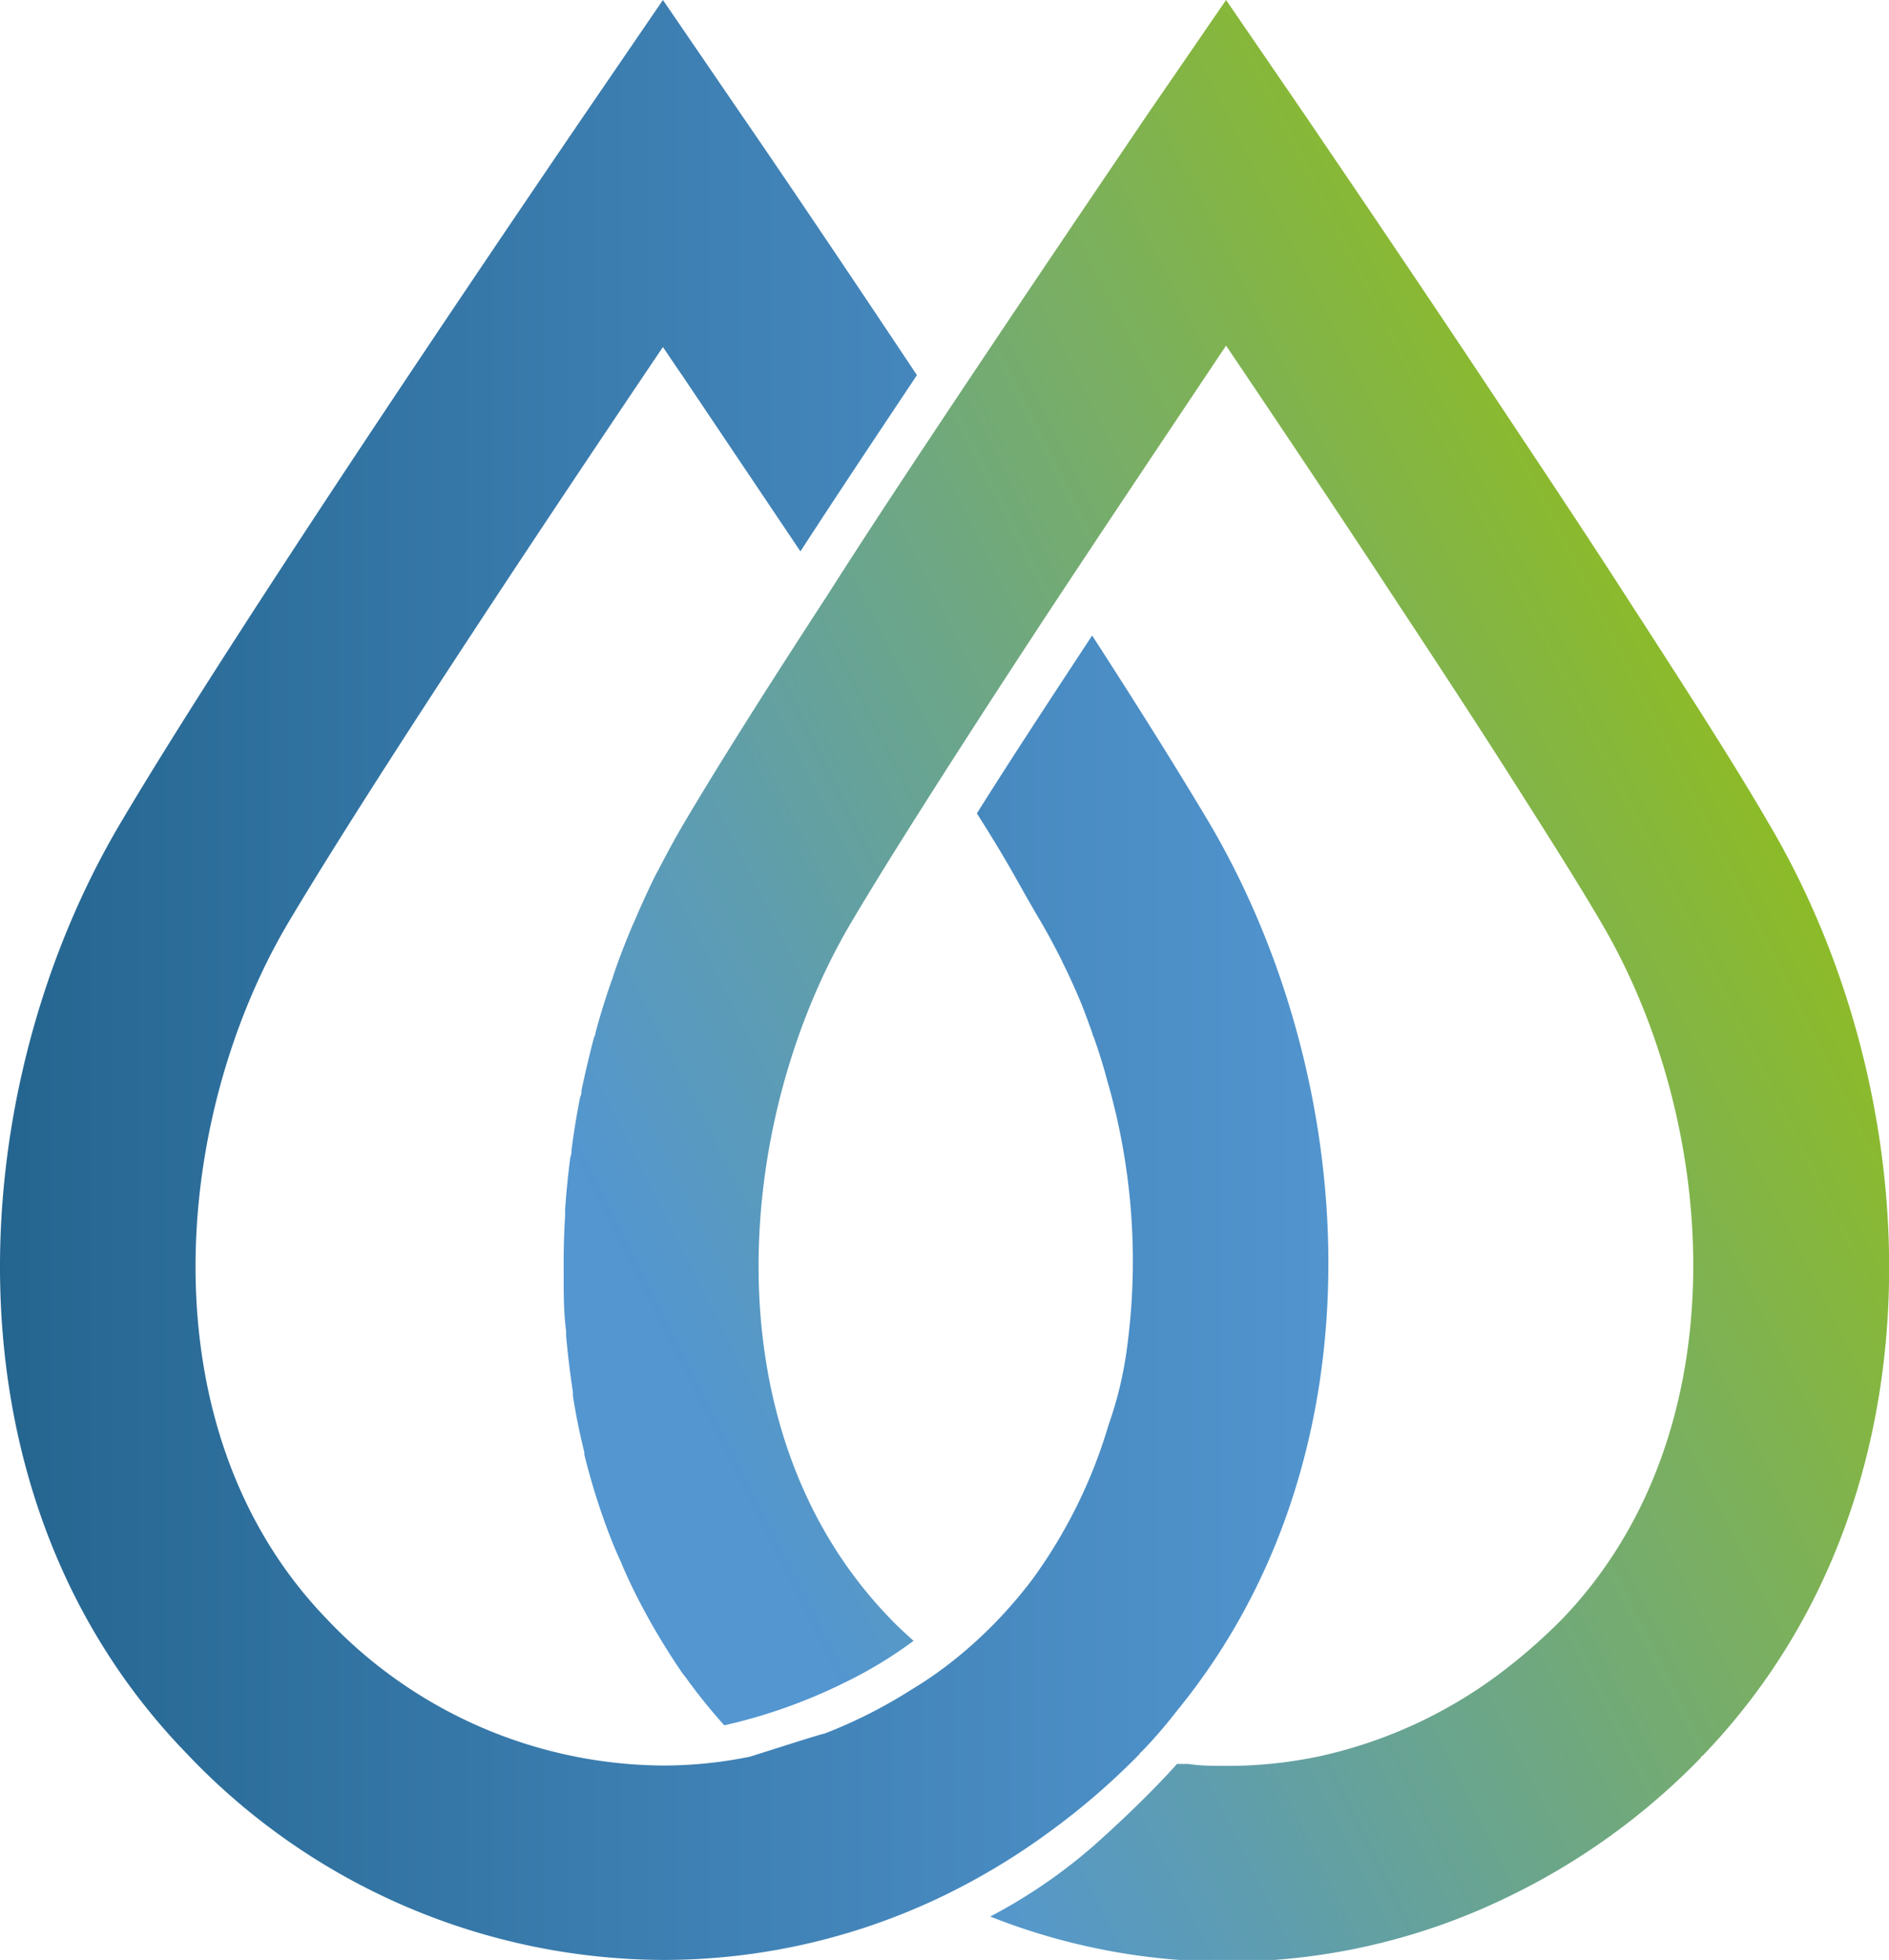 <svg xmlns="http://www.w3.org/2000/svg" xmlns:xlink="http://www.w3.org/1999/xlink" viewBox="0 0 106.2 110.19"><defs><style>.cls-1{fill:url(#linear-gradient);}.cls-2{fill:url(#linear-gradient-2);}</style><linearGradient id="linear-gradient" x1="36.43" y1="73.65" x2="101.21" y2="40.99" gradientUnits="userSpaceOnUse"><stop offset="0" stop-color="#5396d0"/><stop offset="0.21" stop-color="#5e9db0"/><stop offset="0.66" stop-color="#7aaf60"/><stop offset="1" stop-color="#90bd1f"/></linearGradient><linearGradient id="linear-gradient-2" x1="-40.94" y1="55.1" x2="76.78" y2="55.1" gradientUnits="userSpaceOnUse"><stop offset="0" stop-color="#09496b"/><stop offset="0.65" stop-color="#3c7eb0"/><stop offset="1" stop-color="#5396d0"/></linearGradient></defs><g id="Capa_2" data-name="Capa 2"><g id="Capa_1-2" data-name="Capa 1"><path class="cls-1" d="M99.43,46.28c-2-3.46-4.94-8-8.07-12.84-2.13-3.31-4.4-6.72-6.55-9.95C79,14.72,73.85,7.2,73.46,6.61L68.93,0,64.39,6.61c-.39.59-5.5,8.09-11.33,16.85-2.16,3.25-4.41,6.65-6.54,10-3.14,4.82-6.05,9.4-8.09,12.86-.52.88-1,1.78-1.47,2.69a.75.75,0,0,0-.07.12c-.45.9-.87,1.83-1.26,2.75a1.47,1.47,0,0,0-.1.22c-.39.92-.75,1.85-1.07,2.81,0,.08-.07.18-.1.29-.32.93-.62,1.88-.88,2.86,0,.11-.06.21-.1.32-.26,1-.48,1.94-.69,2.92,0,.12,0,.24-.07.36-.2,1-.36,2-.49,3,0,.12,0,.25-.06.37q-.2,1.5-.3,3c0,.1,0,.22,0,.33-.06,1-.09,2-.08,3.08v.31c0,1,0,2.07.14,3.11a2.35,2.35,0,0,0,0,.27c.09,1,.22,2.09.38,3.14,0,.06,0,.13,0,.2.16,1.06.38,2.12.64,3.17l0,.13c.26,1.06.57,2.13.93,3.18a.08.08,0,0,0,0,0c.34,1,.72,2,1.15,2.91.05.14.11.27.17.41.41.93.87,1.84,1.36,2.72l.24.43c.53.91,1.08,1.8,1.68,2.67l.18.23A32.52,32.52,0,0,0,40.72,97a30.34,30.34,0,0,0,6.82-2.43,24.11,24.11,0,0,0,3.82-2.32c-.46-.42-.91-.82-1.34-1.28-10.2-10.56-8.73-28-2.17-39.1,1.37-2.32,3.19-5.22,5.21-8.38s4.29-6.65,6.54-10.06c3.4-5.14,6.76-10.15,9.33-14,2.56,3.8,5.94,8.83,9.33,14,2.25,3.41,4.52,6.87,6.55,10.06s3.82,6,5.2,8.36C96.56,62.94,98,80.4,87.85,91a31.69,31.69,0,0,1-3,2.68,26.28,26.28,0,0,1-10.76,5.08,25,25,0,0,1-5.12.52c-.72,0-1.44,0-2.17-.11l-.63,0c-.88,1-2.55,2.7-4.66,4.58a30.08,30.08,0,0,1-5.84,4,36.1,36.1,0,0,0,29.18-1.14,38.18,38.18,0,0,0,10.77-7.79c0-.06.1-.1.14-.15C109.84,84,108.27,61.19,99.43,46.28Z"/><path class="cls-2" d="M67.93,46.17c-1.71-2.87-4-6.53-6.53-10.44-2.22,3.38-4.46,6.78-6.48,10,2,3.15,2.21,3.75,3.59,6.08.4.68.78,1.4,1.16,2.14l.07.16c.33.66.63,1.32.92,2s.52,1.34.76,2c0,.09.06.17.09.25.27.77.52,1.56.73,2.36A36.44,36.44,0,0,1,63.33,76a21,21,0,0,1-1,4.09,28.41,28.41,0,0,1-4.28,8.69A26.12,26.12,0,0,1,56.17,91a24.9,24.9,0,0,1-3,2.69A22.35,22.35,0,0,1,51.23,95a27.7,27.7,0,0,1-4.89,2.47c-.12,0-1.86.56-4.17,1.29a24.32,24.32,0,0,1-4.9.5A26.23,26.23,0,0,1,18.35,91c-10.18-10.56-8.71-28-2.16-39.1,4.89-8.22,15.14-23.59,21.08-32.39.37.55.72,1.07,1.08,1.59L45,31c2.14-3.3,4.4-6.68,6.55-9.91C45.71,12.32,42.2,7.2,41.79,6.61L37.27,0,32.75,6.61C32,7.72,14,34.05,6.77,46.28-2.07,61.19-3.63,84,10.48,98.57a37.07,37.07,0,0,0,26.79,11.62,36.17,36.17,0,0,0,15.86-3.65,38.13,38.13,0,0,0,5.76-3.47,40.09,40.09,0,0,0,5.18-4.46c0-.06.09-.09.14-.16.72-.74,1.38-1.52,2-2.32C78.12,81.51,76.32,60.33,67.93,46.17Z"/></g></g></svg>